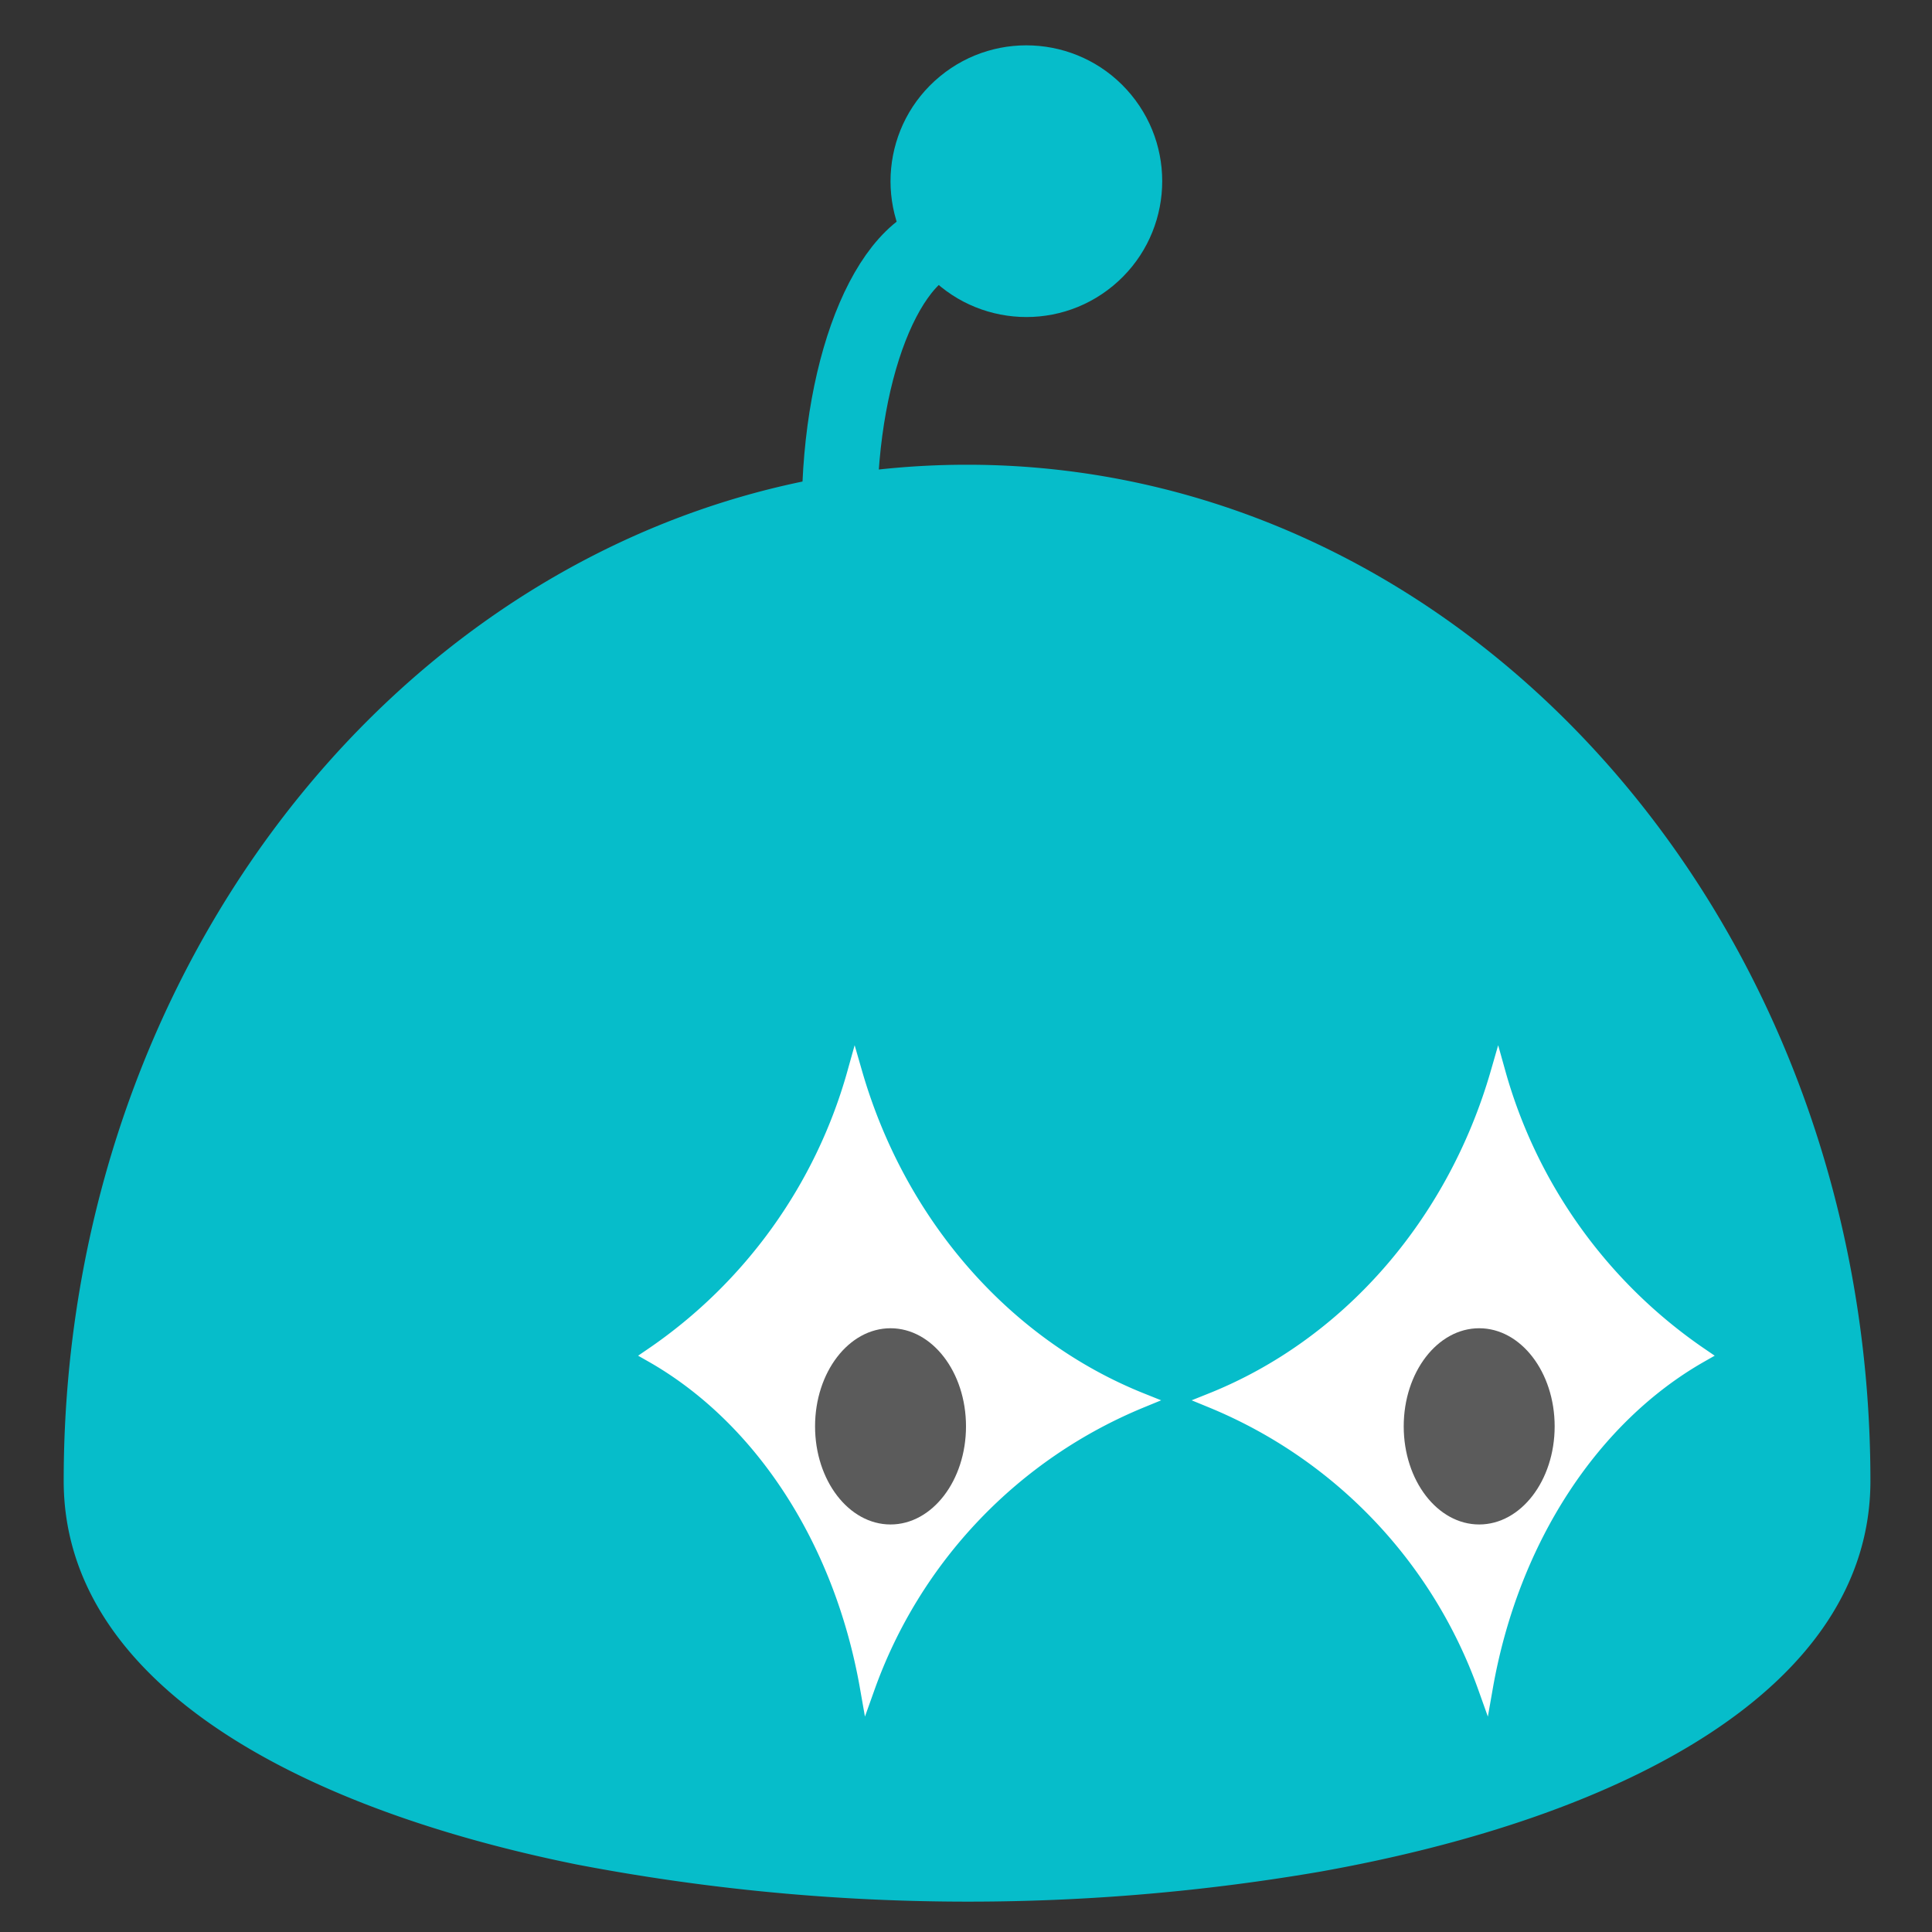 <svg id="Layer_1" data-name="Layer 1" xmlns="http://www.w3.org/2000/svg" viewBox="0 0 128 128"><rect x="0" y="0" width="128" height="128" fill="#333333" stroke="none"/><defs><style>.cls-1{fill:none;stroke:#06bdca;stroke-width:5px;}.cls-1,.cls-3{stroke-miterlimit:10;}.cls-2{fill:#06bdca;}.cls-3{fill:#fff;stroke:#fff;}.cls-4{fill:#5b5b5b;}</style></defs><title>logo-128</title><path class="cls-1" d="M55.62,34c0-10.13,3.53-18.33,7.88-18.33"/><path class="cls-2" d="M64.07,30.79c33.05,0,59.85,30.14,59.85,67.32,0,13.64-16.11,22.27-36.5,25.9a137.88,137.88,0,0,1-49.2-.48c-19.19-3.88-34-12.35-34-25.42C4.22,60.94,31,30.79,64.07,30.79Z"/><path class="cls-3" d="M56.63,71.08a33.59,33.59,0,0,1-13.41,18.7c7.15,4.07,12.52,12.15,14.25,22a32.28,32.28,0,0,1,18.13-19C66.61,89.18,59.54,81.17,56.63,71.08Z"/><path class="cls-3" d="M99.25,71.08a33.59,33.59,0,0,0,13.41,18.7c-7.15,4.07-12.52,12.15-14.25,22a32.28,32.28,0,0,0-18.13-19C89.27,89.18,96.34,81.17,99.25,71.08Z"/><circle class="cls-2" cx="68" cy="12" r="9" transform="translate(7.92 46.04) rotate(-39.54)"/><ellipse class="cls-4" cx="98" cy="94.5" rx="5" ry="6.5"/><ellipse class="cls-4" cx="59" cy="94.5" rx="5" ry="6.5"/></svg>